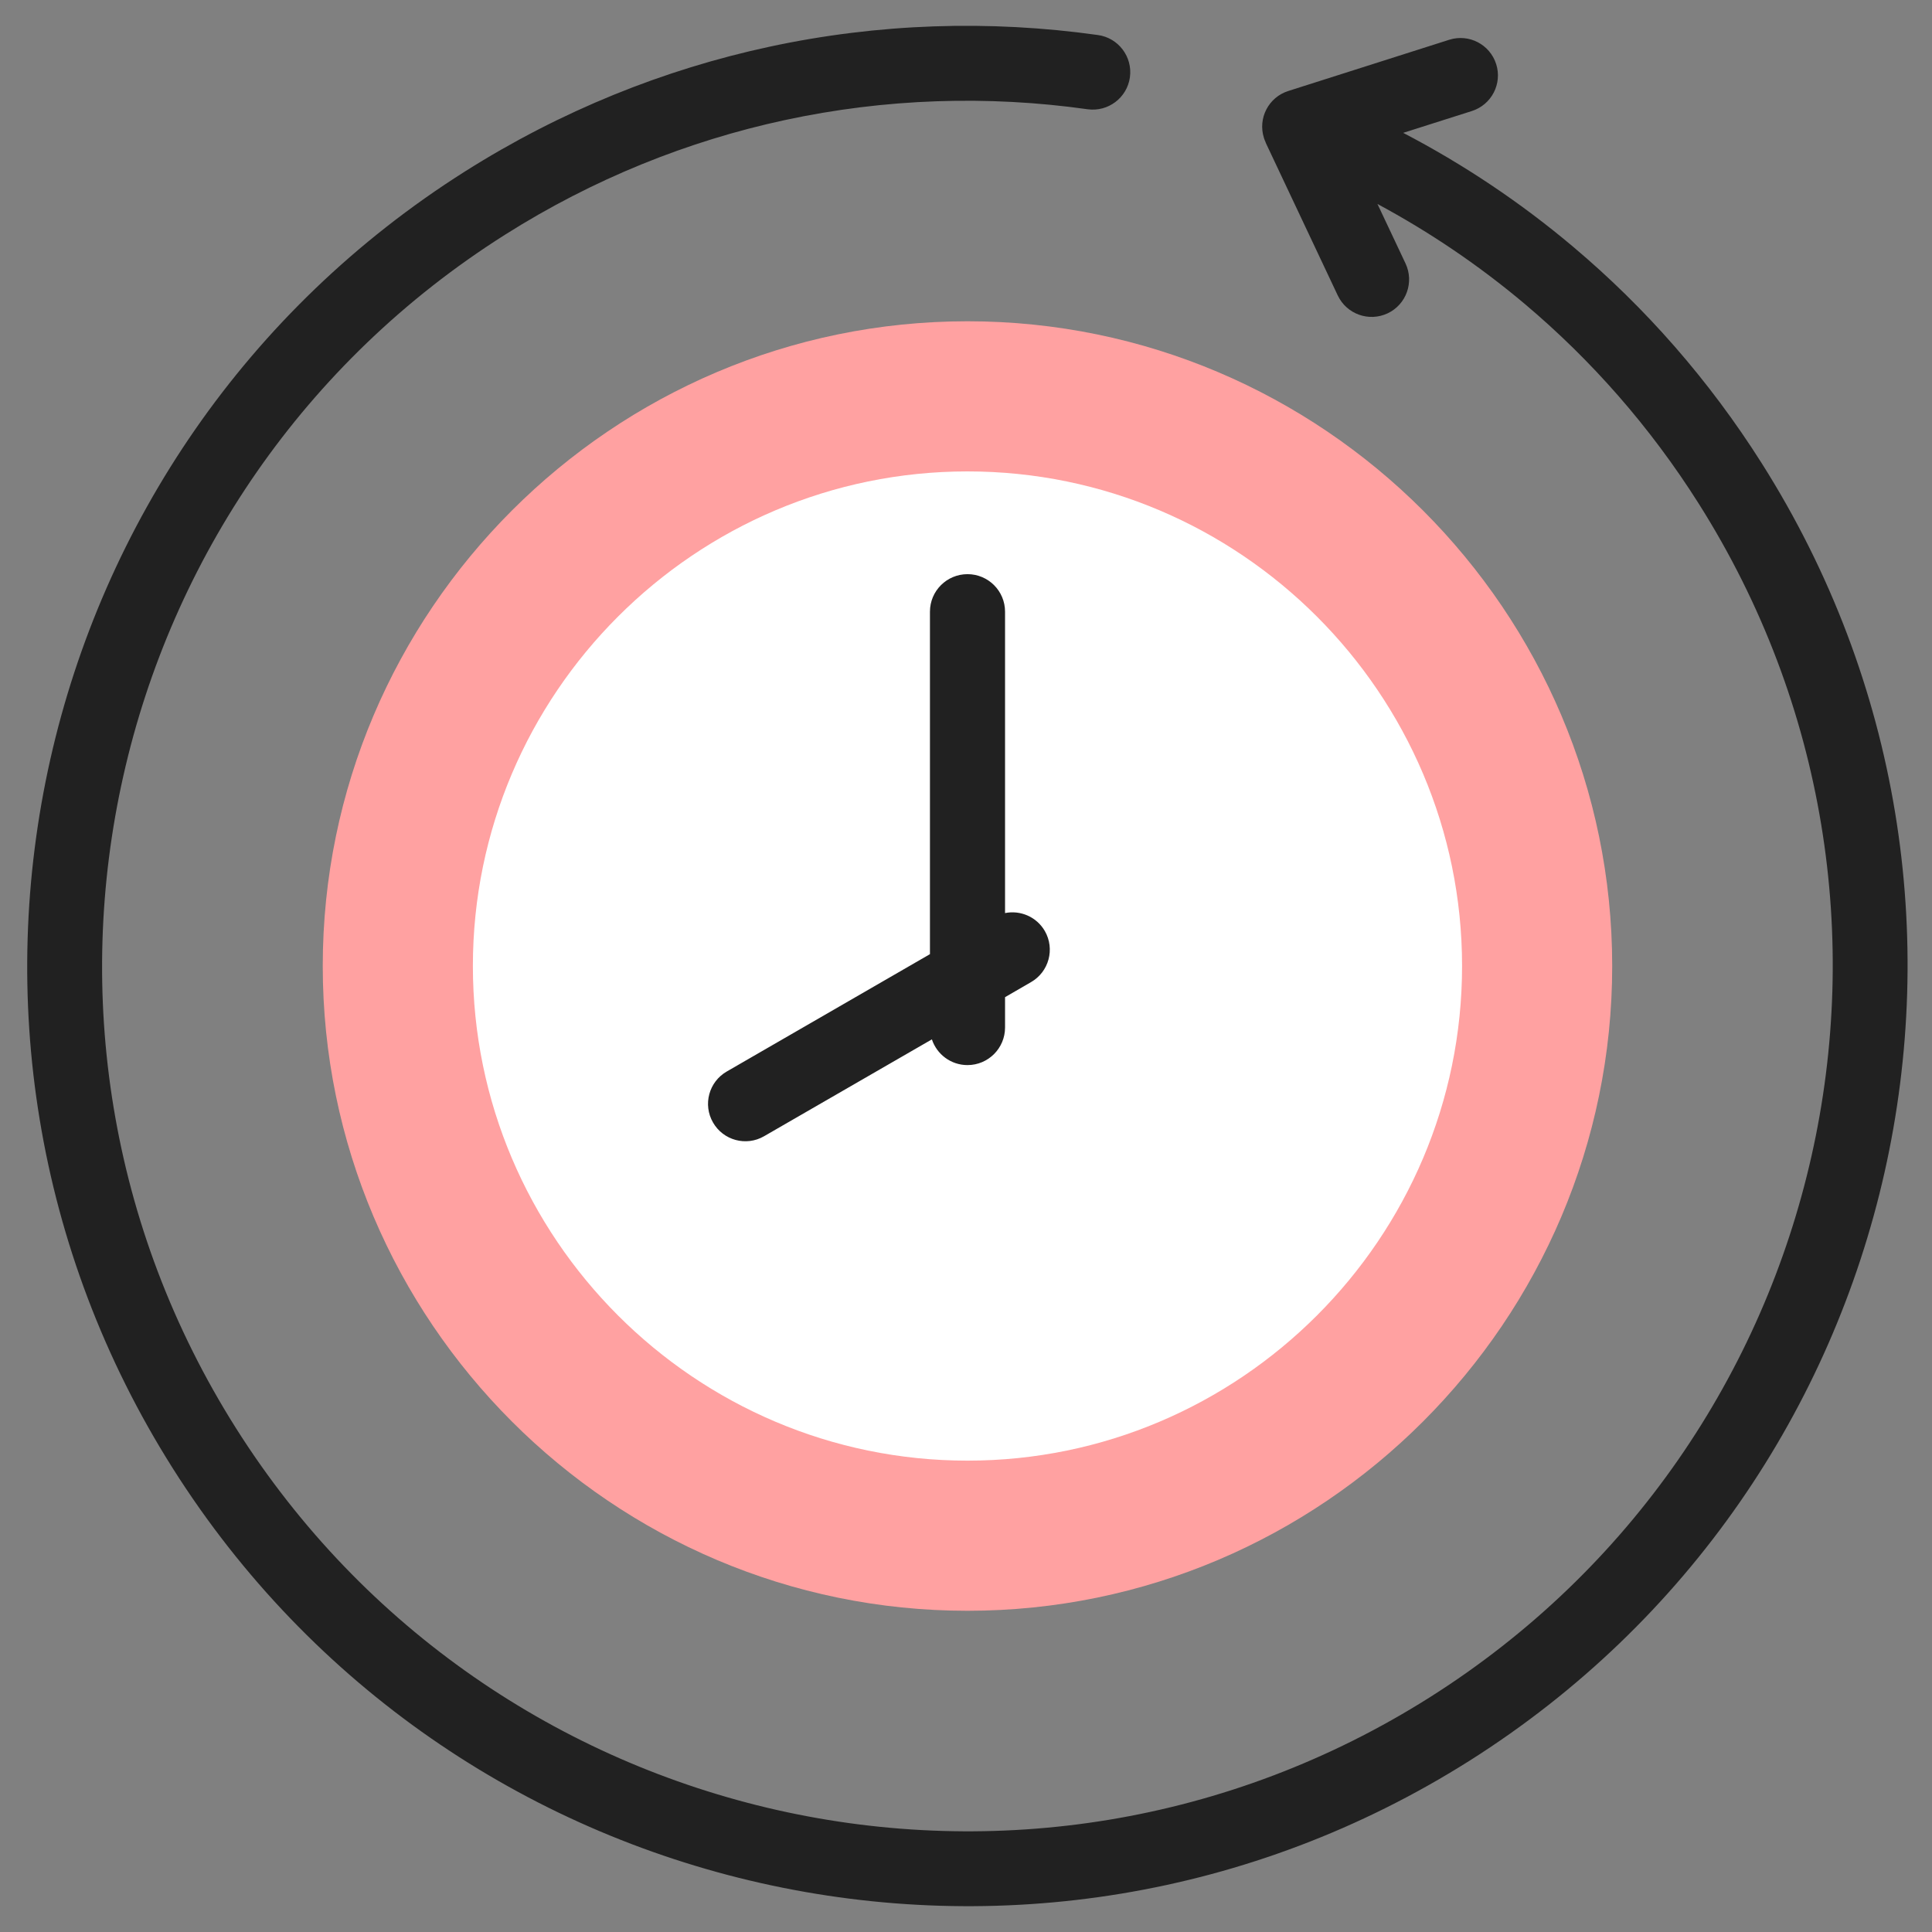 <svg width="38" height="38" viewBox="0 0 38 38" fill="none" xmlns="http://www.w3.org/2000/svg">
<rect x="0" y="0" width="38" height="38" fill="#808080" stroke="none"/>
<path fill-rule="evenodd" clip-rule="evenodd" d="M28.505 0.782C28.892 0.659 29.305 0.874 29.428 1.261C29.551 1.648 29.336 2.061 28.949 2.184L27.599 2.613C28.783 3.231 29.908 3.981 30.948 4.859C32.359 6.048 33.615 7.473 34.655 9.118C37.384 13.433 38.105 18.445 37.066 23.062C36.026 27.678 33.225 31.898 28.909 34.628C24.594 37.356 19.582 38.078 14.966 37.038C10.349 35.998 6.129 33.197 3.399 28.881C0.671 24.567 -0.05 19.554 0.989 14.938C2.029 10.321 4.83 6.101 9.146 3.372C11.038 2.176 13.063 1.365 15.13 0.92C17.274 0.458 19.463 0.389 21.595 0.689C21.998 0.745 22.279 1.117 22.224 1.52C22.168 1.923 21.796 2.204 21.393 2.149C19.43 1.872 17.413 1.936 15.436 2.362C13.534 2.772 11.671 3.517 9.931 4.618C5.96 7.129 3.382 11.012 2.426 15.261C1.469 19.51 2.133 24.124 4.645 28.096C7.157 32.068 11.04 34.645 15.289 35.602C19.538 36.559 24.152 35.894 28.125 33.382C32.096 30.871 34.673 26.987 35.63 22.738C36.587 18.49 35.922 13.875 33.41 9.903C32.454 8.391 31.297 7.08 29.996 5.983C29.092 5.221 28.118 4.563 27.093 4.012L27.645 5.182C27.818 5.55 27.661 5.989 27.293 6.163C26.925 6.336 26.486 6.179 26.312 5.811L24.894 2.805L24.896 2.805C24.882 2.775 24.87 2.745 24.86 2.713C24.737 2.326 24.951 1.913 25.338 1.79L28.505 0.782Z" fill="#212121"/>
<path fill-rule="evenodd" clip-rule="evenodd" d="M19.029 31.682C26.013 31.682 31.71 25.985 31.71 19C31.71 12.016 26.013 6.319 19.029 6.319C12.044 6.319 6.348 12.016 6.348 19C6.348 25.985 12.044 31.682 19.029 31.682Z" fill="#FFA1A1"/>
<path fill-rule="evenodd" clip-rule="evenodd" d="M19.029 28.729C24.387 28.729 28.757 24.359 28.757 19C28.757 13.643 24.387 9.272 19.029 9.272C13.671 9.272 9.301 13.642 9.301 19C9.301 24.358 13.671 28.729 19.029 28.729Z" fill="white"/>
<path fill-rule="evenodd" clip-rule="evenodd" d="M19.768 17.959C20.069 17.898 20.389 18.032 20.551 18.313C20.753 18.665 20.631 19.115 20.279 19.317L19.768 19.613V20.21C19.768 20.618 19.437 20.949 19.029 20.949C18.703 20.949 18.426 20.737 18.329 20.443L15.027 22.349C14.675 22.552 14.226 22.43 14.024 22.078C13.821 21.726 13.943 21.277 14.295 21.075L18.291 18.767V12.031C18.291 11.623 18.622 11.293 19.03 11.293C19.437 11.293 19.768 11.623 19.768 12.031V17.959H19.768Z" fill="#212121"/>
</svg>
